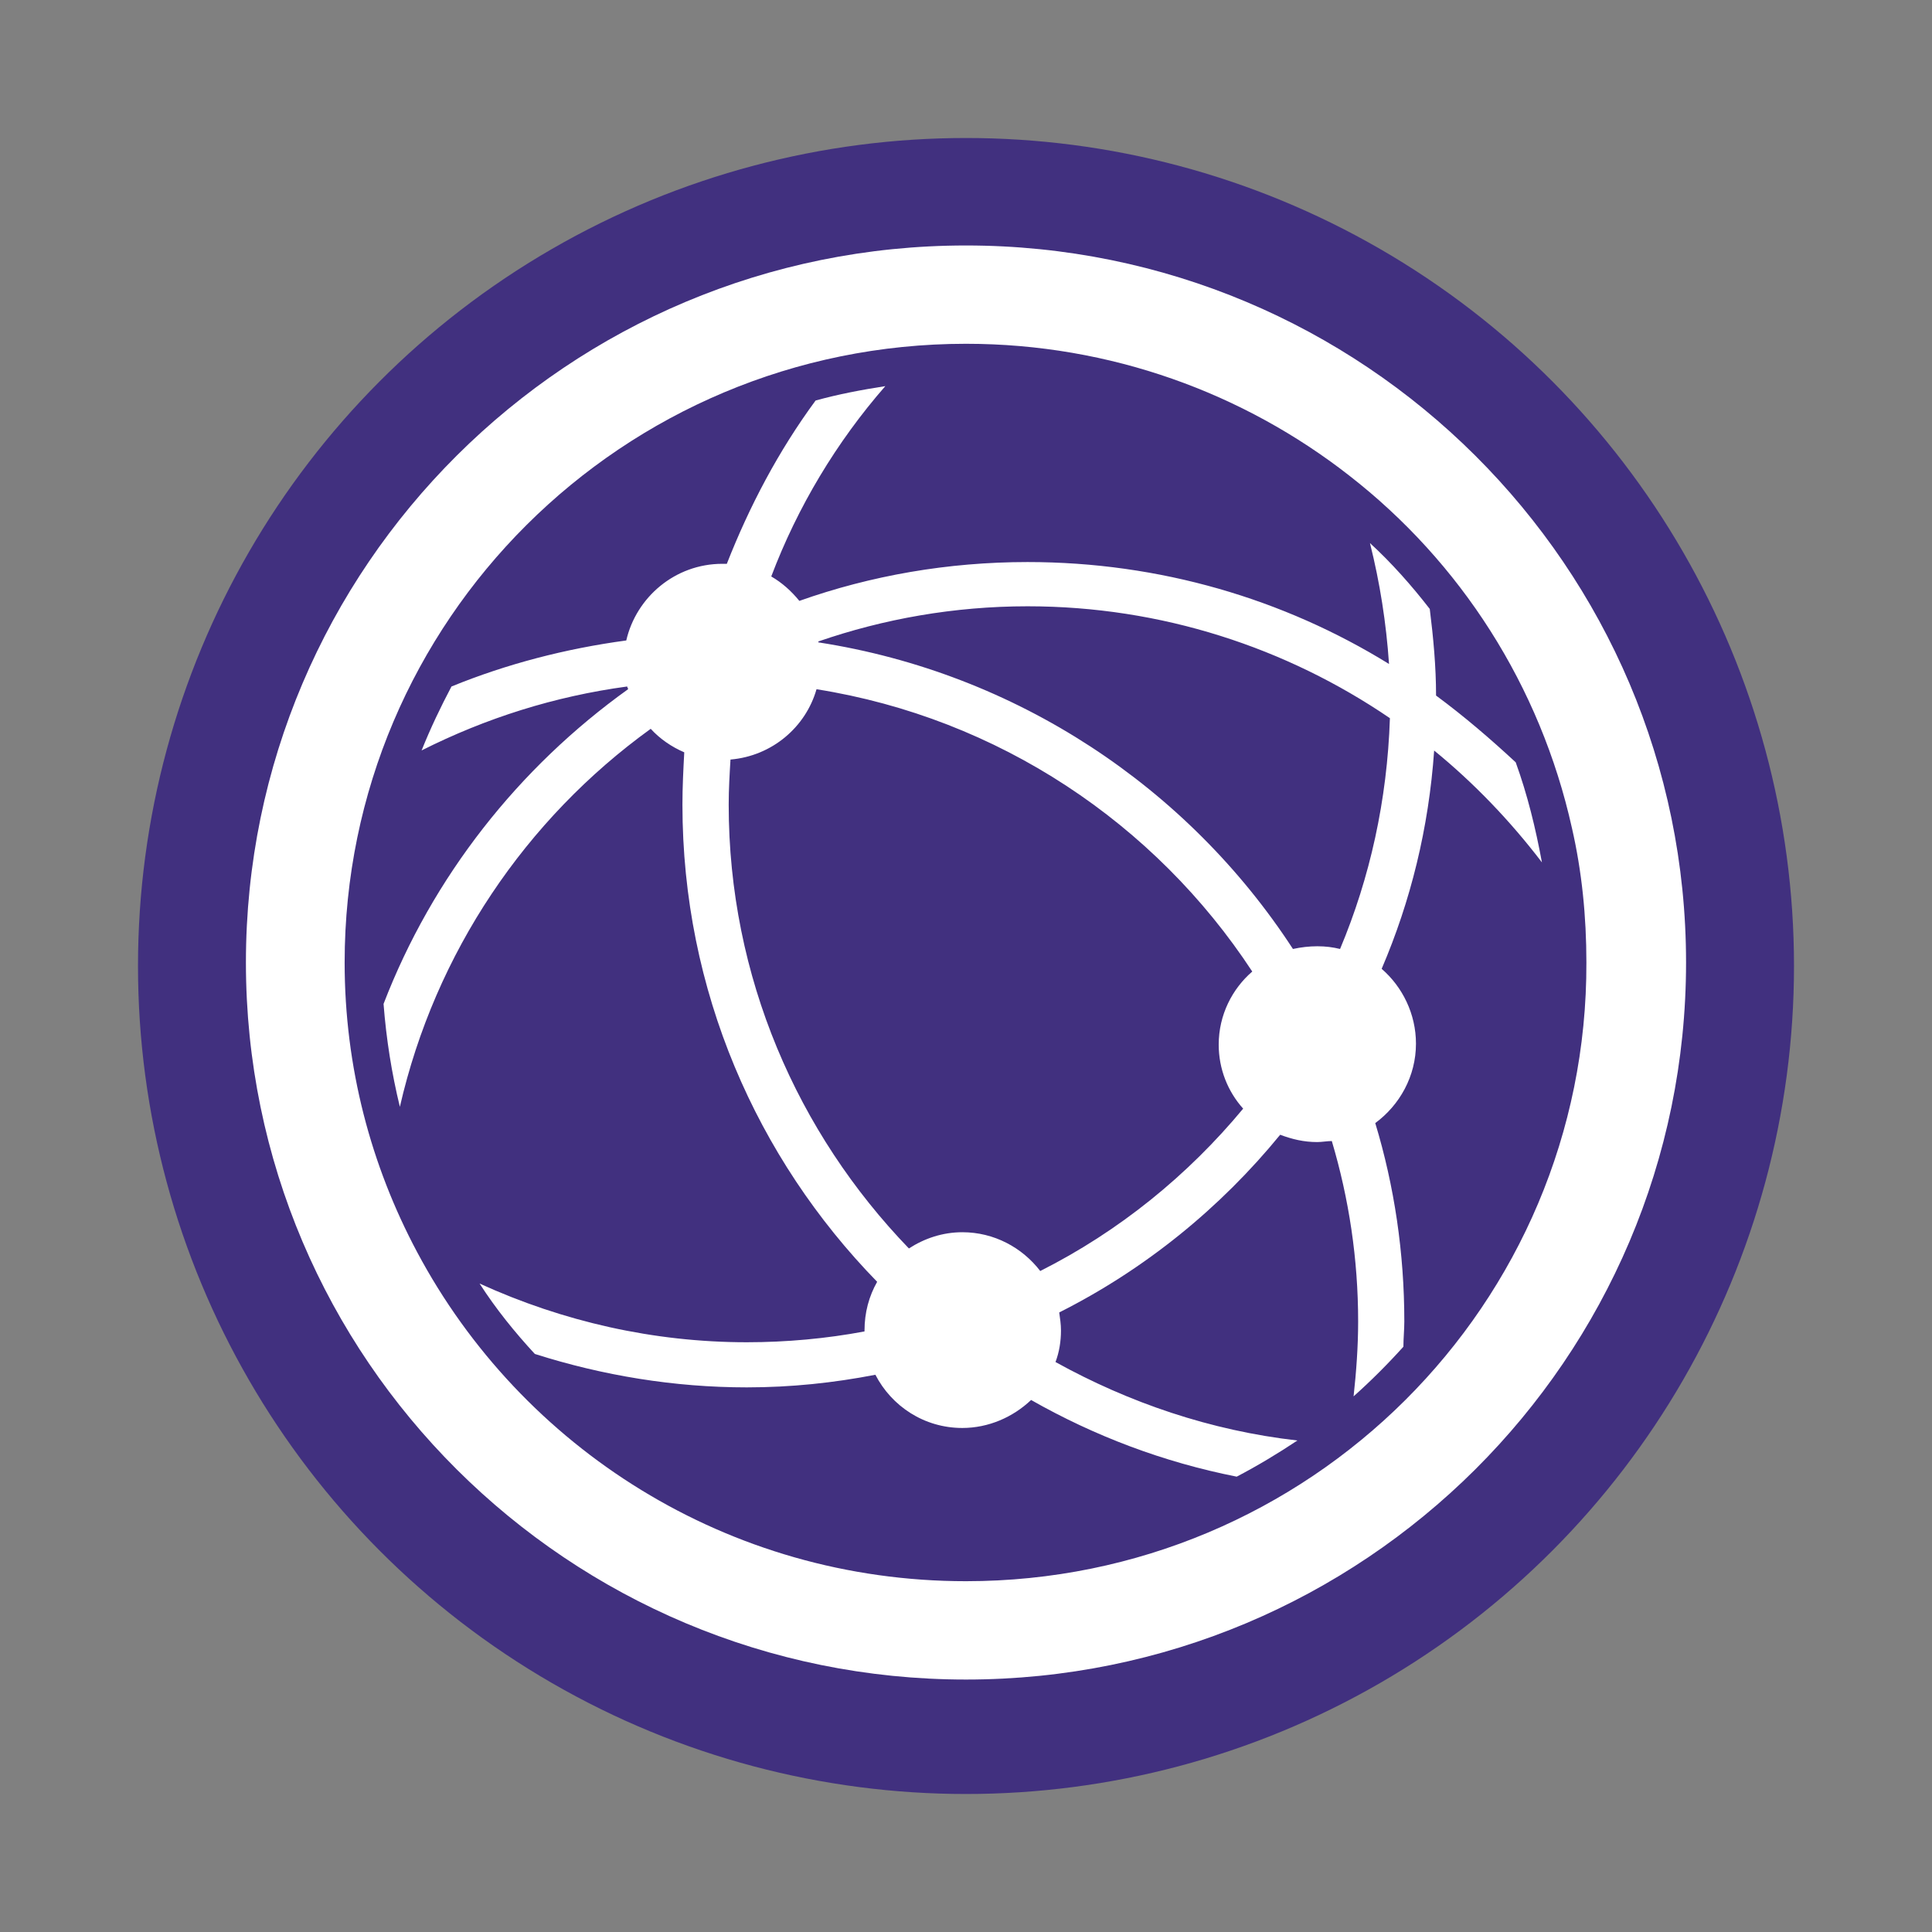 <?xml version="1.0" encoding="utf-8"?>
<!-- Generator: Adobe Illustrator 15.1.0, SVG Export Plug-In . SVG Version: 6.00 Build 0)  -->
<!DOCTYPE svg PUBLIC "-//W3C//DTD SVG 1.1//EN" "http://www.w3.org/Graphics/SVG/1.1/DTD/svg11.dtd">
<svg version="1.1" id="Layer_1" xmlns="http://www.w3.org/2000/svg" xmlns:xlink="http://www.w3.org/1999/xlink" x="0px" y="0px"
	 width="70px" height="70px" viewBox="215 423.833 70 70" enable-background="new 215 423.833 70 70" xml:space="preserve">
<rect x="215" y="423.833" width="70" height="70" fill="#808080" stroke="none"/>
<circle fill="#41307F" cx="250" cy="458.833" r="30"/>
<g>
	<g>
		<path fill="#FFFFFF" d="M250,432.727c-14.408,0-26.09,11.633-26.09,25.98c0,14.349,11.683,25.979,26.09,25.979
			c14.407,0,26.089-11.631,26.089-25.979C276.09,444.359,264.407,432.727,250,432.727z M250,481.123
			c-8.631,0-16.113-4.834-19.888-11.927l0,0l0,0l0,0c-1.673-3.137-2.625-6.698-2.625-10.489c0-12.387,10.074-22.418,22.512-22.418
			c5.251,0,10.075,1.8,13.882,4.772l0,0l0,0l0,0c4.035,3.136,6.925,7.614,8.074,12.776l0,0l0,0l0,0
			c0.36,1.57,0.523,3.201,0.523,4.869C272.515,471.093,262.438,481.123,250,481.123z"/>
		<path fill="#FFFFFF" d="M267.031,449.034c0-1.046-0.097-2.091-0.228-3.138c-0.658-0.849-1.381-1.666-2.167-2.387
			c0.362,1.438,0.591,2.91,0.691,4.381c-3.809-2.353-8.304-3.693-13.097-3.693c-2.888,0-5.677,0.49-8.268,1.407
			c-0.296-0.362-0.625-0.656-1.018-0.885c0.952-2.516,2.362-4.869,4.133-6.896c-0.854,0.133-1.706,0.294-2.527,0.522
			c-1.345,1.83-2.396,3.825-3.216,5.916c-0.064,0-0.099,0-0.164,0c-1.708,0-3.118,1.209-3.479,2.777
			c-2.199,0.297-4.332,0.851-6.333,1.668c-0.396,0.75-0.756,1.503-1.083,2.317c2.329-1.173,4.823-1.962,7.449-2.317
			c0,0.032,0.033,0.062,0.033,0.098c-3.969,2.842-7.088,6.797-8.86,11.402c0.098,1.276,0.296,2.517,0.591,3.729
			c1.28-5.588,4.562-10.427,9.089-13.696c0.329,0.362,0.757,0.656,1.215,0.852c-0.033,0.62-0.066,1.242-0.066,1.895
			c0,6.731,2.69,12.813,7.055,17.289c-0.295,0.521-0.458,1.11-0.458,1.765v0.033c-1.379,0.259-2.823,0.392-4.266,0.392
			c-3.38,0-6.662-0.751-9.681-2.127c0.59,0.918,1.279,1.769,2.002,2.551c2.46,0.783,5.052,1.211,7.679,1.211
			c1.608,0,3.149-0.164,4.66-0.457c0.589,1.142,1.77,1.928,3.149,1.928c0.952,0,1.838-0.393,2.492-1.014
			c2.3,1.307,4.794,2.253,7.45,2.778c0.755-0.394,1.511-0.851,2.199-1.31c-3.15-0.359-6.104-1.371-8.764-2.843
			c0.135-0.358,0.198-0.749,0.198-1.143c0-0.231-0.033-0.426-0.063-0.654c3.116-1.568,5.84-3.788,8.005-6.438
			c0.429,0.161,0.854,0.265,1.345,0.265c0.164,0,0.361-0.037,0.526-0.037c0.624,2.095,0.954,4.281,0.954,6.539
			c0,0.912-0.068,1.828-0.165,2.711c0.624-0.554,1.245-1.177,1.805-1.799c0-0.293,0.033-0.618,0.033-0.912
			c0-2.486-0.36-4.903-1.053-7.19c0.886-0.652,1.475-1.7,1.475-2.877c0-1.076-0.488-2.058-1.243-2.712
			c1.05-2.45,1.706-5.097,1.902-7.909c1.441,1.177,2.757,2.548,3.905,4.053c-0.229-1.24-0.524-2.449-0.95-3.626
			C269,450.603,268.05,449.786,267.031,449.034z M259.156,461.682c0,0.882,0.329,1.699,0.886,2.319
			c-2.002,2.415-4.495,4.444-7.352,5.883c-0.654-0.851-1.675-1.405-2.821-1.405c-0.722,0-1.38,0.227-1.938,0.588
			c-4.035-4.183-6.529-9.837-6.529-16.08c0-0.555,0.033-1.111,0.065-1.634c1.508-0.13,2.725-1.176,3.117-2.548
			c6.596,1.048,12.273,4.869,15.788,10.229C259.65,459.655,259.156,460.603,259.156,461.682z M263.553,458.216
			c-0.261-0.064-0.524-0.098-0.821-0.098c-0.293,0-0.589,0.033-0.886,0.098c-3.806-5.848-10.009-9.998-17.195-11.109
			c0,0,0,0,0-0.033c2.363-0.817,4.923-1.274,7.581-1.274c4.858,0,9.385,1.503,13.127,4.054
			C265.261,452.824,264.637,455.634,263.553,458.216z"/>
	</g>
</g>
</svg>
